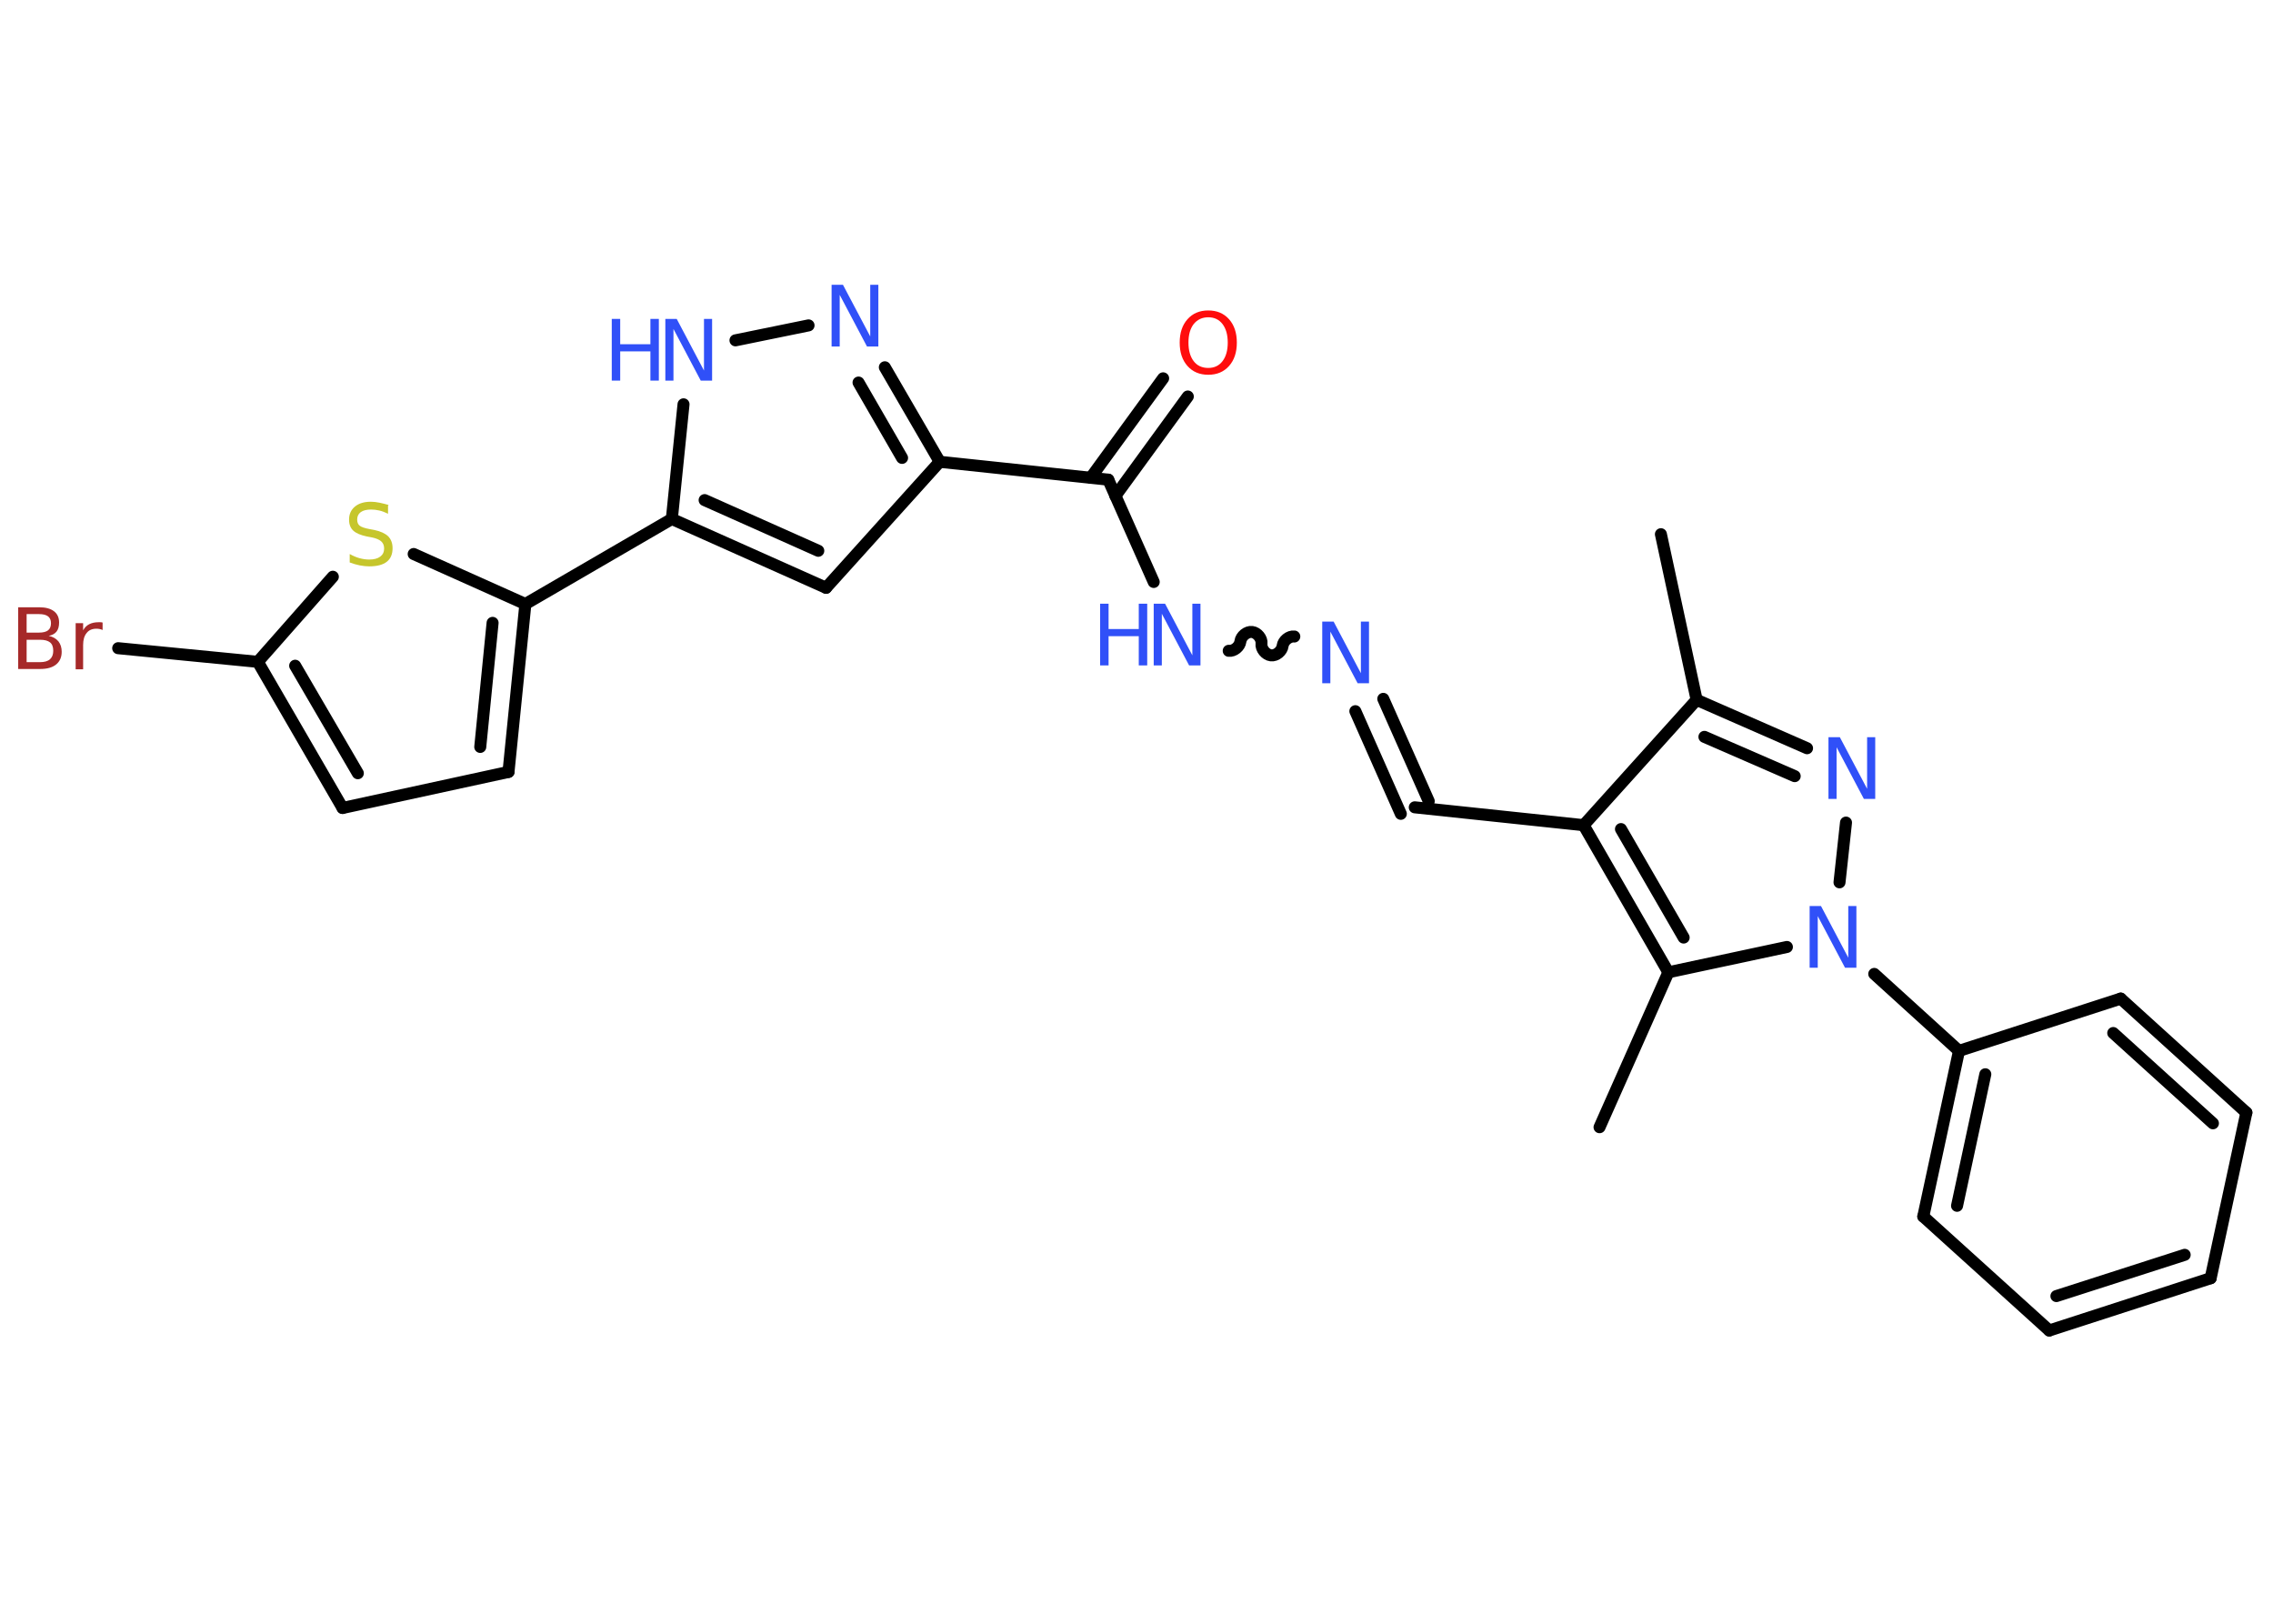 <?xml version='1.0' encoding='UTF-8'?>
<!DOCTYPE svg PUBLIC "-//W3C//DTD SVG 1.1//EN" "http://www.w3.org/Graphics/SVG/1.1/DTD/svg11.dtd">
<svg version='1.2' xmlns='http://www.w3.org/2000/svg' xmlns:xlink='http://www.w3.org/1999/xlink' width='70.0mm' height='50.0mm' viewBox='0 0 70.0 50.0'>
  <desc>Generated by the Chemistry Development Kit (http://github.com/cdk)</desc>
  <g stroke-linecap='round' stroke-linejoin='round' stroke='#000000' stroke-width='.37' fill='#3050F8'>
    <rect x='.0' y='.0' width='70.0' height='50.0' fill='#FFFFFF' stroke='none'/>
    <g id='mol1' class='mol'>
      <line id='mol1bnd1' class='bond' x1='51.15' y1='16.45' x2='52.25' y2='21.55'/>
      <g id='mol1bnd2' class='bond'>
        <line x1='55.65' y1='23.04' x2='52.25' y2='21.55'/>
        <line x1='55.27' y1='23.9' x2='52.49' y2='22.69'/>
      </g>
      <line id='mol1bnd3' class='bond' x1='56.85' y1='25.33' x2='56.65' y2='27.17'/>
      <line id='mol1bnd4' class='bond' x1='57.72' y1='29.99' x2='60.33' y2='32.36'/>
      <g id='mol1bnd5' class='bond'>
        <line x1='60.33' y1='32.36' x2='59.23' y2='37.46'/>
        <line x1='61.14' y1='33.08' x2='60.27' y2='37.13'/>
      </g>
      <line id='mol1bnd6' class='bond' x1='59.23' y1='37.46' x2='63.11' y2='40.97'/>
      <g id='mol1bnd7' class='bond'>
        <line x1='63.11' y1='40.97' x2='68.08' y2='39.36'/>
        <line x1='63.33' y1='39.91' x2='67.28' y2='38.64'/>
      </g>
      <line id='mol1bnd8' class='bond' x1='68.08' y1='39.36' x2='69.18' y2='34.26'/>
      <g id='mol1bnd9' class='bond'>
        <line x1='69.18' y1='34.26' x2='65.31' y2='30.75'/>
        <line x1='68.15' y1='34.59' x2='65.08' y2='31.81'/>
      </g>
      <line id='mol1bnd10' class='bond' x1='60.33' y1='32.36' x2='65.31' y2='30.75'/>
      <line id='mol1bnd11' class='bond' x1='55.03' y1='29.16' x2='51.38' y2='29.94'/>
      <line id='mol1bnd12' class='bond' x1='51.38' y1='29.94' x2='49.26' y2='34.71'/>
      <g id='mol1bnd13' class='bond'>
        <line x1='48.77' y1='25.41' x2='51.38' y2='29.94'/>
        <line x1='49.92' y1='25.53' x2='51.85' y2='28.87'/>
      </g>
      <line id='mol1bnd14' class='bond' x1='52.25' y1='21.55' x2='48.77' y2='25.41'/>
      <line id='mol1bnd15' class='bond' x1='48.77' y1='25.41' x2='43.57' y2='24.86'/>
      <g id='mol1bnd16' class='bond'>
        <line x1='43.14' y1='25.06' x2='41.74' y2='21.9'/>
        <line x1='44.0' y1='24.67' x2='42.6' y2='21.52'/>
      </g>
      <path id='mol1bnd17' class='bond' d='M37.84 20.04c.16 .02 .34 -.13 .36 -.29c.02 -.16 .2 -.31 .36 -.29c.16 .02 .31 .2 .29 .36c-.02 .16 .13 .34 .29 .36c.16 .02 .34 -.13 .36 -.29c.02 -.16 .2 -.31 .36 -.29' fill='none' stroke='#000000' stroke-width='.37'/>
      <line id='mol1bnd18' class='bond' x1='35.53' y1='17.92' x2='34.13' y2='14.77'/>
      <g id='mol1bnd19' class='bond'>
        <line x1='33.59' y1='14.71' x2='35.82' y2='11.65'/>
        <line x1='34.35' y1='15.27' x2='36.58' y2='12.21'/>
      </g>
      <line id='mol1bnd20' class='bond' x1='34.13' y1='14.77' x2='28.94' y2='14.22'/>
      <line id='mol1bnd21' class='bond' x1='28.94' y1='14.22' x2='25.44' y2='18.1'/>
      <g id='mol1bnd22' class='bond'>
        <line x1='20.69' y1='15.98' x2='25.44' y2='18.1'/>
        <line x1='21.7' y1='15.4' x2='25.2' y2='16.96'/>
      </g>
      <line id='mol1bnd23' class='bond' x1='20.69' y1='15.98' x2='16.18' y2='18.6'/>
      <g id='mol1bnd24' class='bond'>
        <line x1='15.66' y1='23.77' x2='16.18' y2='18.6'/>
        <line x1='14.79' y1='23.0' x2='15.17' y2='19.18'/>
      </g>
      <line id='mol1bnd25' class='bond' x1='15.66' y1='23.77' x2='10.55' y2='24.88'/>
      <g id='mol1bnd26' class='bond'>
        <line x1='7.94' y1='20.38' x2='10.55' y2='24.88'/>
        <line x1='9.09' y1='20.5' x2='11.02' y2='23.81'/>
      </g>
      <line id='mol1bnd27' class='bond' x1='7.94' y1='20.38' x2='3.64' y2='19.96'/>
      <line id='mol1bnd28' class='bond' x1='7.94' y1='20.38' x2='10.25' y2='17.76'/>
      <line id='mol1bnd29' class='bond' x1='16.18' y1='18.6' x2='12.74' y2='17.06'/>
      <line id='mol1bnd30' class='bond' x1='20.69' y1='15.98' x2='21.05' y2='12.45'/>
      <line id='mol1bnd31' class='bond' x1='22.65' y1='10.48' x2='24.9' y2='10.02'/>
      <g id='mol1bnd32' class='bond'>
        <line x1='28.94' y1='14.22' x2='27.25' y2='11.31'/>
        <line x1='27.78' y1='14.1' x2='26.44' y2='11.78'/>
      </g>
      <path id='mol1atm3' class='atom' d='M56.32 22.7h.34l.84 1.59v-1.59h.25v1.9h-.35l-.84 -1.59v1.59h-.25v-1.9z' stroke='none'/>
      <path id='mol1atm4' class='atom' d='M55.74 27.9h.34l.84 1.59v-1.59h.25v1.9h-.35l-.84 -1.59v1.59h-.25v-1.9z' stroke='none'/>
      <path id='mol1atm15' class='atom' d='M40.73 19.14h.34l.84 1.59v-1.59h.25v1.9h-.35l-.84 -1.59v1.59h-.25v-1.9z' stroke='none'/>
      <g id='mol1atm16' class='atom'>
        <path d='M35.54 18.59h.34l.84 1.59v-1.59h.25v1.9h-.35l-.84 -1.59v1.59h-.25v-1.9z' stroke='none'/>
        <path d='M33.88 18.59h.26v.78h.93v-.78h.26v1.9h-.26v-.9h-.93v.9h-.26v-1.9z' stroke='none'/>
      </g>
      <path id='mol1atm18' class='atom' d='M37.21 9.77q-.28 .0 -.45 .21q-.16 .21 -.16 .57q.0 .36 .16 .57q.16 .21 .45 .21q.28 .0 .44 -.21q.16 -.21 .16 -.57q.0 -.36 -.16 -.57q-.16 -.21 -.44 -.21zM37.21 9.56q.4 .0 .64 .27q.24 .27 .24 .72q.0 .45 -.24 .72q-.24 .27 -.64 .27q-.4 .0 -.64 -.27q-.24 -.27 -.24 -.72q.0 -.45 .24 -.72q.24 -.27 .64 -.27z' stroke='none' fill='#FF0D0D'/>
      <path id='mol1atm26' class='atom' d='M.82 19.69v.7h.41q.21 .0 .31 -.09q.1 -.09 .1 -.26q.0 -.18 -.1 -.26q-.1 -.08 -.31 -.08h-.41zM.82 18.91v.57h.38q.19 .0 .28 -.07q.09 -.07 .09 -.22q.0 -.14 -.09 -.21q-.09 -.07 -.28 -.07h-.38zM.56 18.7h.65q.29 .0 .45 .12q.16 .12 .16 .35q.0 .18 -.08 .28q-.08 .1 -.24 .13q.19 .04 .3 .17q.1 .13 .1 .32q.0 .25 -.17 .39q-.17 .14 -.49 .14h-.68v-1.9zM3.16 19.4q-.04 -.02 -.09 -.03q-.05 -.01 -.1 -.01q-.2 .0 -.3 .13q-.11 .13 -.11 .37v.75h-.23v-1.42h.23v.22q.07 -.13 .19 -.19q.12 -.06 .29 -.06q.03 .0 .05 .0q.03 .0 .07 .01v.24z' stroke='none' fill='#A62929'/>
      <path id='mol1atm27' class='atom' d='M11.95 15.57v.25q-.14 -.07 -.27 -.1q-.13 -.03 -.25 -.03q-.21 .0 -.32 .08q-.11 .08 -.11 .23q.0 .13 .08 .19q.08 .06 .29 .1l.16 .03q.28 .06 .42 .19q.14 .14 .14 .37q.0 .28 -.18 .42q-.18 .14 -.54 .14q-.13 .0 -.29 -.03q-.15 -.03 -.31 -.09v-.26q.16 .09 .31 .13q.15 .04 .29 .04q.22 .0 .34 -.09q.12 -.09 .12 -.25q.0 -.14 -.09 -.22q-.09 -.08 -.28 -.12l-.16 -.03q-.29 -.06 -.42 -.18q-.13 -.12 -.13 -.34q.0 -.25 .18 -.4q.18 -.15 .49 -.15q.13 .0 .27 .03q.14 .03 .28 .07z' stroke='none' fill='#C6C62C'/>
      <g id='mol1atm28' class='atom'>
        <path d='M20.5 9.82h.34l.84 1.59v-1.59h.25v1.9h-.35l-.84 -1.59v1.59h-.25v-1.9z' stroke='none'/>
        <path d='M18.84 9.82h.26v.78h.93v-.78h.26v1.9h-.26v-.9h-.93v.9h-.26v-1.9z' stroke='none'/>
      </g>
      <path id='mol1atm29' class='atom' d='M25.62 8.77h.34l.84 1.59v-1.59h.25v1.9h-.35l-.84 -1.59v1.59h-.25v-1.9z' stroke='none'/>
    </g>
  </g>
</svg>
